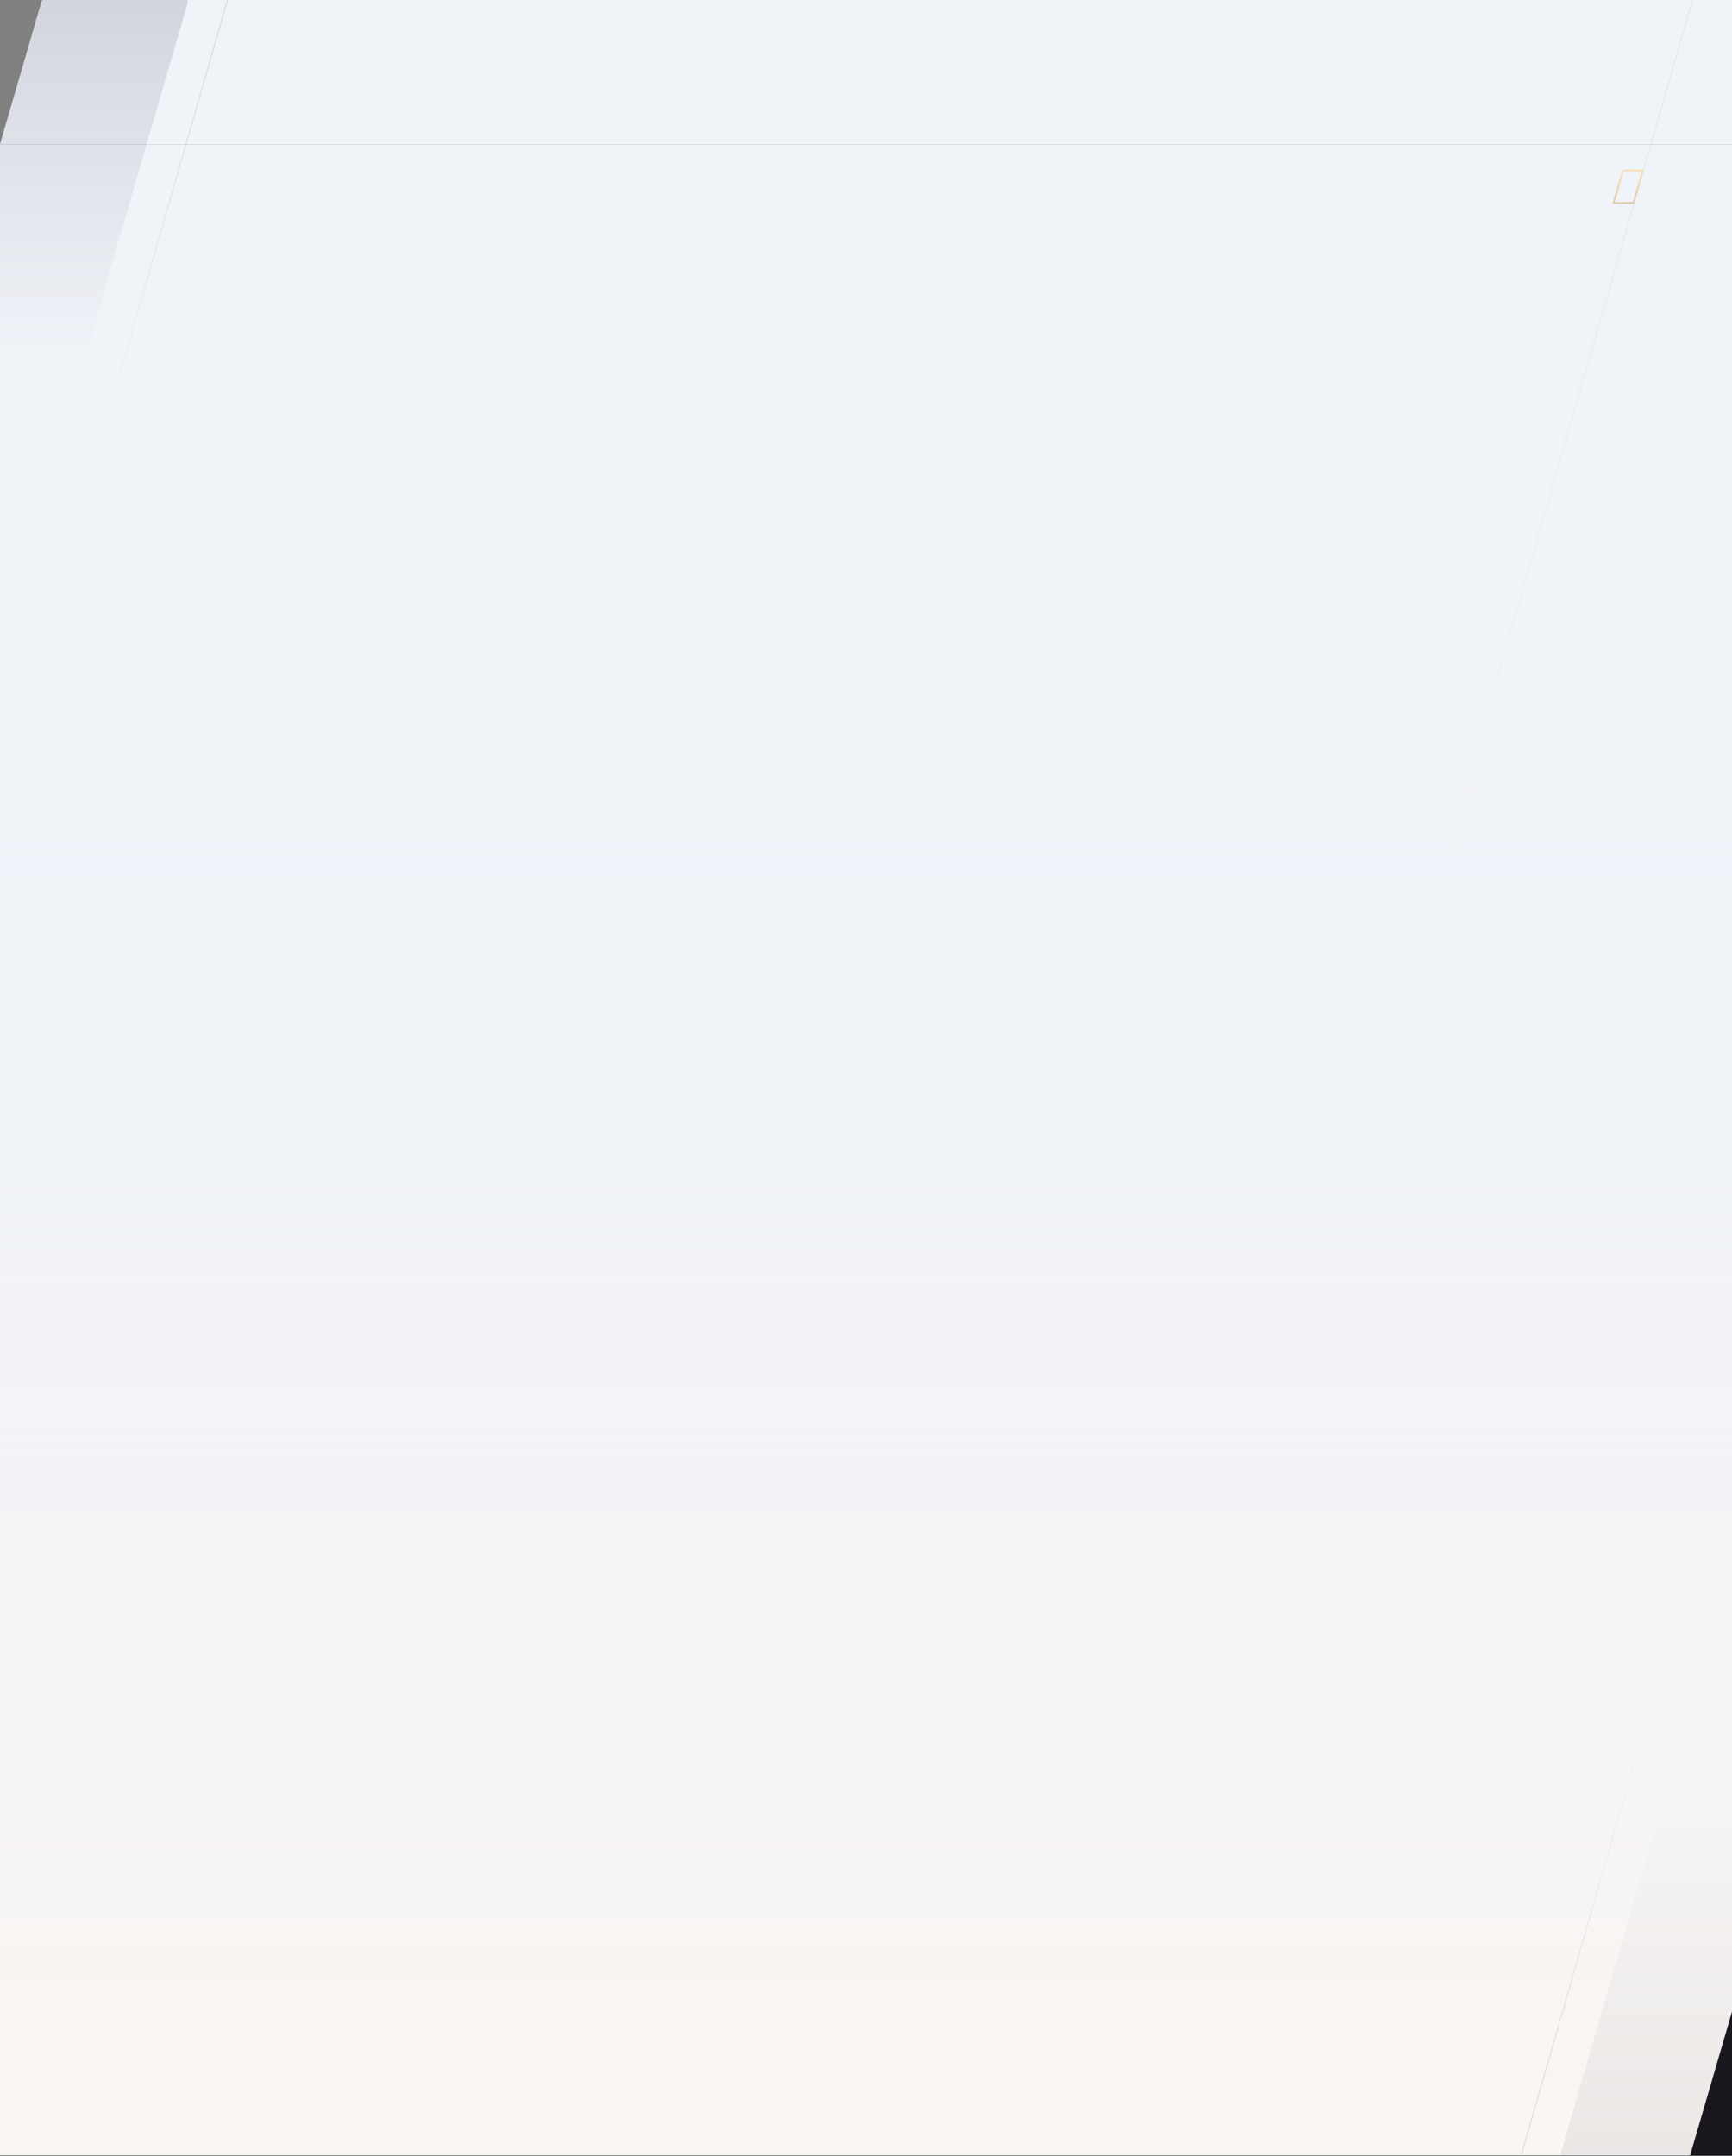 <svg width="1920" height="2390" viewBox="0 0 1920 2390" fill="none" xmlns="http://www.w3.org/2000/svg">
<rect x="0" y="0" width="1920" height="2390" fill="#808080" stroke="none"/>
<g clip-path="url(#clip0_110_2499)">
<rect y="160" width="1920" height="2229" fill="#F0F3F8"/>
<path d="M0 819H1920V2389H0V819Z" fill="url(#paint0_linear_110_2499)"/>
<path opacity="0.1" d="M1892.27 2387.28C1892.02 2388.13 1891.24 2388.72 1890.35 2388.72H1732.35C1731.02 2388.72 1730.06 2387.44 1730.43 2386.16L1844.83 1992.16C1845.08 1991.31 1845.86 1990.72 1846.75 1990.72H2005.03C2006.36 1990.72 2007.32 1992 2006.95 1993.28L1892.27 2387.28Z" fill="url(#paint1_linear_110_2499)"/>
<line opacity="0.2" x1="1686.52" y1="2388.58" x2="1830.33" y2="1888.86" stroke="url(#paint2_linear_110_2499)"/>
<path d="M46.162 1.441C46.411 0.587 47.193 0 48.083 0H1920V160H0L46.162 1.441Z" fill="#F0F3F8"/>
<g opacity="0.5">
<line opacity="0.2" x1="1876.17" y1="0.138" x2="1577.48" y2="1038.01" stroke="url(#paint3_linear_110_2499)"/>
<path d="M1800 189H1799.25L1799.04 189.718L1789.04 223.718L1788.66 225H1790H1810H1810.75L1810.96 224.282L1820.96 190.282L1821.34 189H1820H1800Z" stroke="url(#paint4_linear_110_2499)" stroke-width="2"/>
</g>
<path opacity="0.2" d="M46.417 1.441C46.666 0.587 47.448 0 48.337 0H206.337C207.669 0 208.629 1.278 208.257 2.558L93.858 396.558C93.61 397.412 92.827 398 91.937 398H-66.335C-67.668 398 -68.628 396.721 -68.255 395.441L46.417 1.441Z" fill="url(#paint5_linear_110_2499)"/>
<line opacity="0.2" x1="252.171" y1="0.138" x2="108.357" y2="499.856" stroke="url(#paint6_linear_110_2499)"/>
<path d="M1873.5 2389.5L1920 2230V2389.5H1873.5Z" fill="#19171D"/>
</g>
<defs>
<linearGradient id="paint0_linear_110_2499" x1="960" y1="819" x2="960" y2="2389" gradientUnits="userSpaceOnUse">
<stop stop-color="#F0F3F8" stop-opacity="0"/>
<stop offset="1" stop-color="#FBF6F2"/>
</linearGradient>
<linearGradient id="paint1_linear_110_2499" x1="1634.68" y1="1990.72" x2="1634.68" y2="2388.72" gradientUnits="userSpaceOnUse">
<stop stop-color="#5F5F77" stop-opacity="0"/>
<stop offset="1" stop-color="#5F5F77"/>
</linearGradient>
<linearGradient id="paint2_linear_110_2499" x1="1733.88" y1="2388.72" x2="1818.97" y2="1896.51" gradientUnits="userSpaceOnUse">
<stop stop-color="#5F5F77"/>
<stop offset="1" stop-color="#55474B" stop-opacity="0"/>
</linearGradient>
<linearGradient id="paint3_linear_110_2499" x1="1772.84" y1="13.38" x2="1900.65" y2="995.769" gradientUnits="userSpaceOnUse">
<stop stop-color="#5F5F77"/>
<stop offset="1" stop-color="#55474B" stop-opacity="0"/>
</linearGradient>
<linearGradient id="paint4_linear_110_2499" x1="1826" y1="190" x2="1826" y2="224" gradientUnits="userSpaceOnUse">
<stop stop-color="#FFCD75"/>
<stop offset="1" stop-color="#D0A45B"/>
</linearGradient>
<linearGradient id="paint5_linear_110_2499" x1="304.009" y1="398" x2="304.009" y2="2.98701e-06" gradientUnits="userSpaceOnUse">
<stop stop-color="#5F5F77" stop-opacity="0"/>
<stop offset="1" stop-color="#5F5F77"/>
</linearGradient>
<linearGradient id="paint6_linear_110_2499" x1="204.809" y1="0" x2="119.719" y2="492.209" gradientUnits="userSpaceOnUse">
<stop stop-color="#5F5F77"/>
<stop offset="1" stop-color="#55474B" stop-opacity="0"/>
</linearGradient>
<clipPath id="clip0_110_2499">
<rect width="1920" height="2390" fill="white"/>
</clipPath>
</defs>
</svg>
